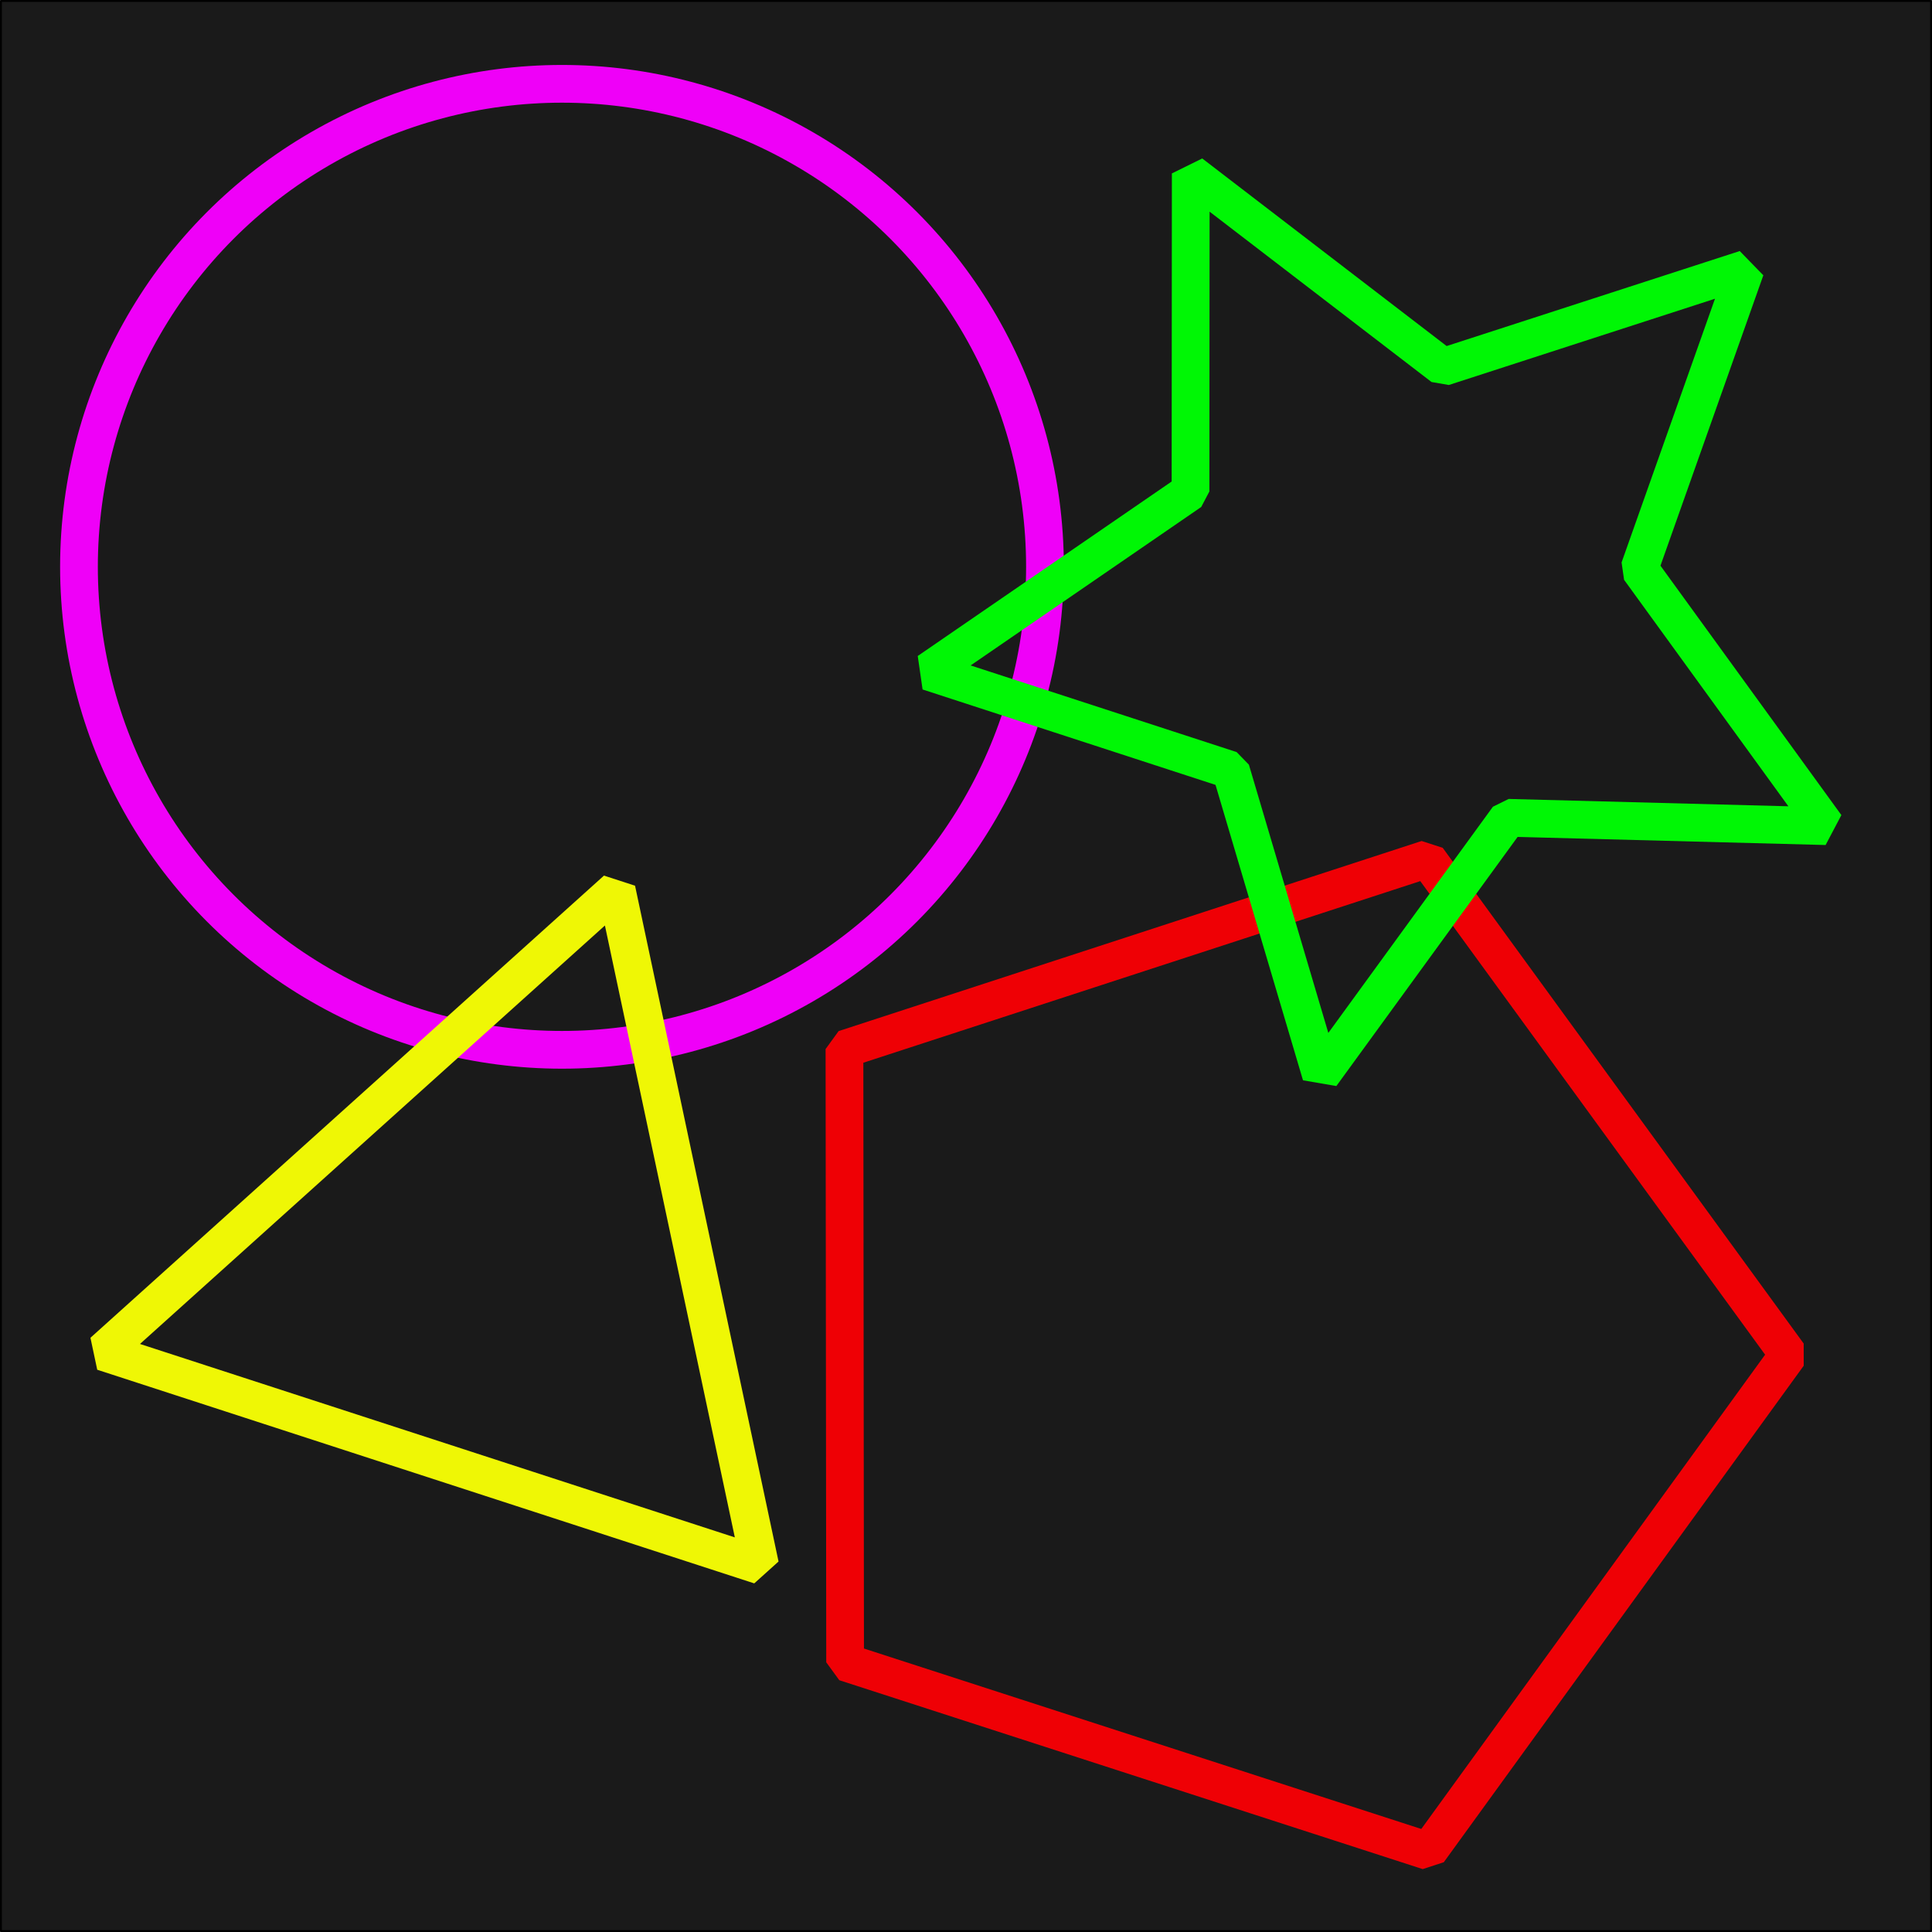 <?xml version="1.0" encoding="UTF-8" standalone="no"?>
<!-- Created with Inkscape (http://www.inkscape.org/) -->

<svg
   xmlns:dc="http://purl.org/dc/elements/1.1/"
   xmlns:cc="http://creativecommons.org/ns#"
   xmlns:rdf="http://www.w3.org/1999/02/22-rdf-syntax-ns#"
   xmlns:svg="http://www.w3.org/2000/svg"
   xmlns="http://www.w3.org/2000/svg"
   xmlns:sodipodi="http://sodipodi.sourceforge.net/DTD/sodipodi-0.dtd"
   xmlns:inkscape="http://www.inkscape.org/namespaces/inkscape"
   width="1024"
   height="1024"
   viewBox="0 0 270.933 270.933"
   version="1.1"
   id="svg8"
   inkscape:version="0.92.3 (2405546, 2018-03-11)"
   sodipodi:docname="avatar.svg"
   inkscape:export-filename="C:\Users\hyago\Documents\Game Development\Unity Projects\_Packages\ActionCode\Shapes\Docs~\avatar.png"
   inkscape:export-xdpi="24"
   inkscape:export-ydpi="24">
  <rect x="0" y="0" width="270.933" height="270.933" fill="#333333" stroke="none"/>
  <defs
     id="defs2" />
  <sodipodi:namedview
     id="base"
     pagecolor="#ffffff"
     bordercolor="#666666"
     borderopacity="1.0"
     inkscape:pageopacity="0.0"
     inkscape:pageshadow="2"
     inkscape:zoom="0.49497475"
     inkscape:cx="-163.49319"
     inkscape:cy="627.68379"
     inkscape:document-units="px"
     inkscape:current-layer="layer1"
     showgrid="false"
     units="px"
     inkscape:pagecheckerboard="true"
     inkscape:window-width="1920"
     inkscape:window-height="1017"
     inkscape:window-x="-8"
     inkscape:window-y="-8"
     inkscape:window-maximized="1" />
  <g
     inkscape:label="Layer 1"
     inkscape:groupmode="layer"
     id="layer1"
     transform="translate(0,-26.067)">
    <rect
       style="opacity:1;fill:#1a1a1a;fill-opacity:1;stroke:#000000;stroke-width:0.264;stroke-linecap:square;stroke-linejoin:miter;stroke-miterlimit:0;stroke-dasharray:none;stroke-opacity:1"
       id="rect3845"
       width="270.669"
       height="270.669"
       x="0.132"
       y="26.199"
       sodipodi:insensitive="true" />
    <circle
       style="opacity:1;fill:none;fill-opacity:1;stroke:#ef00f8;stroke-width:5.292;stroke-linecap:square;stroke-linejoin:miter;stroke-miterlimit:0;stroke-dasharray:none;stroke-opacity:1"
       id="path3847"
       cx="78.808"
       cy="105.555"
       r="67.733" />
    <path
       sodipodi:type="star"
       style="opacity:1;fill:none;fill-opacity:1;stroke:#ef0005;stroke-width:5.292;stroke-linecap:square;stroke-linejoin:miter;stroke-miterlimit:0;stroke-dasharray:none;stroke-opacity:1"
       id="path3849"
       sodipodi:sides="5"
       sodipodi:cx="177.6488"
       sodipodi:cy="216.11308"
       sodipodi:r1="73.151817"
       sodipodi:r2="59.181065"
       sodipodi:arg1="1.2555816"
       sodipodi:arg2="1.8839001"
       inkscape:flatsided="true"
       inkscape:rounded="0"
       inkscape:randomized="0"
       d="m 200.327,285.661 -81.814,-26.488 -0.091,-85.995 81.758,-26.66 50.62,69.518 z"
       inkscape:transform-center-x="-6.962683"
       inkscape:transform-center-y="-0.023858297" />
    <path
       sodipodi:type="star"
       style="opacity:1;fill:none;fill-opacity:1;stroke:#eff705;stroke-width:5.292;stroke-linecap:square;stroke-linejoin:miter;stroke-miterlimit:0;stroke-dasharray:none;stroke-opacity:1"
       id="path3851"
       sodipodi:sides="3"
       sodipodi:cx="69.16964"
       sodipodi:cy="204.01785"
       sodipodi:r1="55.936646"
       sodipodi:r2="45.253693"
       sodipodi:arg1="0.83798123"
       sodipodi:arg2="1.8851788"
       inkscape:flatsided="true"
       inkscape:rounded="0"
       inkscape:randomized="0"
       d="M 106.589,245.595 14.453,215.636 86.467,150.823 Z"
       inkscape:transform-center-x="1.8029769"
       inkscape:transform-center-y="-3.5976049" />
    <path
       sodipodi:type="star"
       style="opacity:1;fill:none;fill-opacity:1;stroke:#00f705;stroke-width:5.292;stroke-linecap:square;stroke-linejoin:miter;stroke-miterlimit:0;stroke-dasharray:none;stroke-opacity:1"
       id="path3853"
       sodipodi:sides="5"
       sodipodi:cx="161.39583"
       sodipodi:cy="54.339283"
       sodipodi:r1="67.156487"
       sodipodi:r2="33.578243"
       sodipodi:arg1="1.0265158"
       sodipodi:arg2="1.6548343"
       inkscape:flatsided="false"
       inkscape:rounded="0"
       inkscape:randomized="0"
       d="M 196.17,111.792 158.577,87.799 117.501,105.165 128.703,61.998 99.494,28.299 l 44.515,-2.686 23.024,-38.193 16.31,41.507 43.439,10.095 -34.435,28.338 z"
       inkscape:transform-center-x="16.798643"
       inkscape:transform-center-y="15.674211"
       transform="rotate(-31.042,280.373,18.992)" />
  </g>
</svg>

